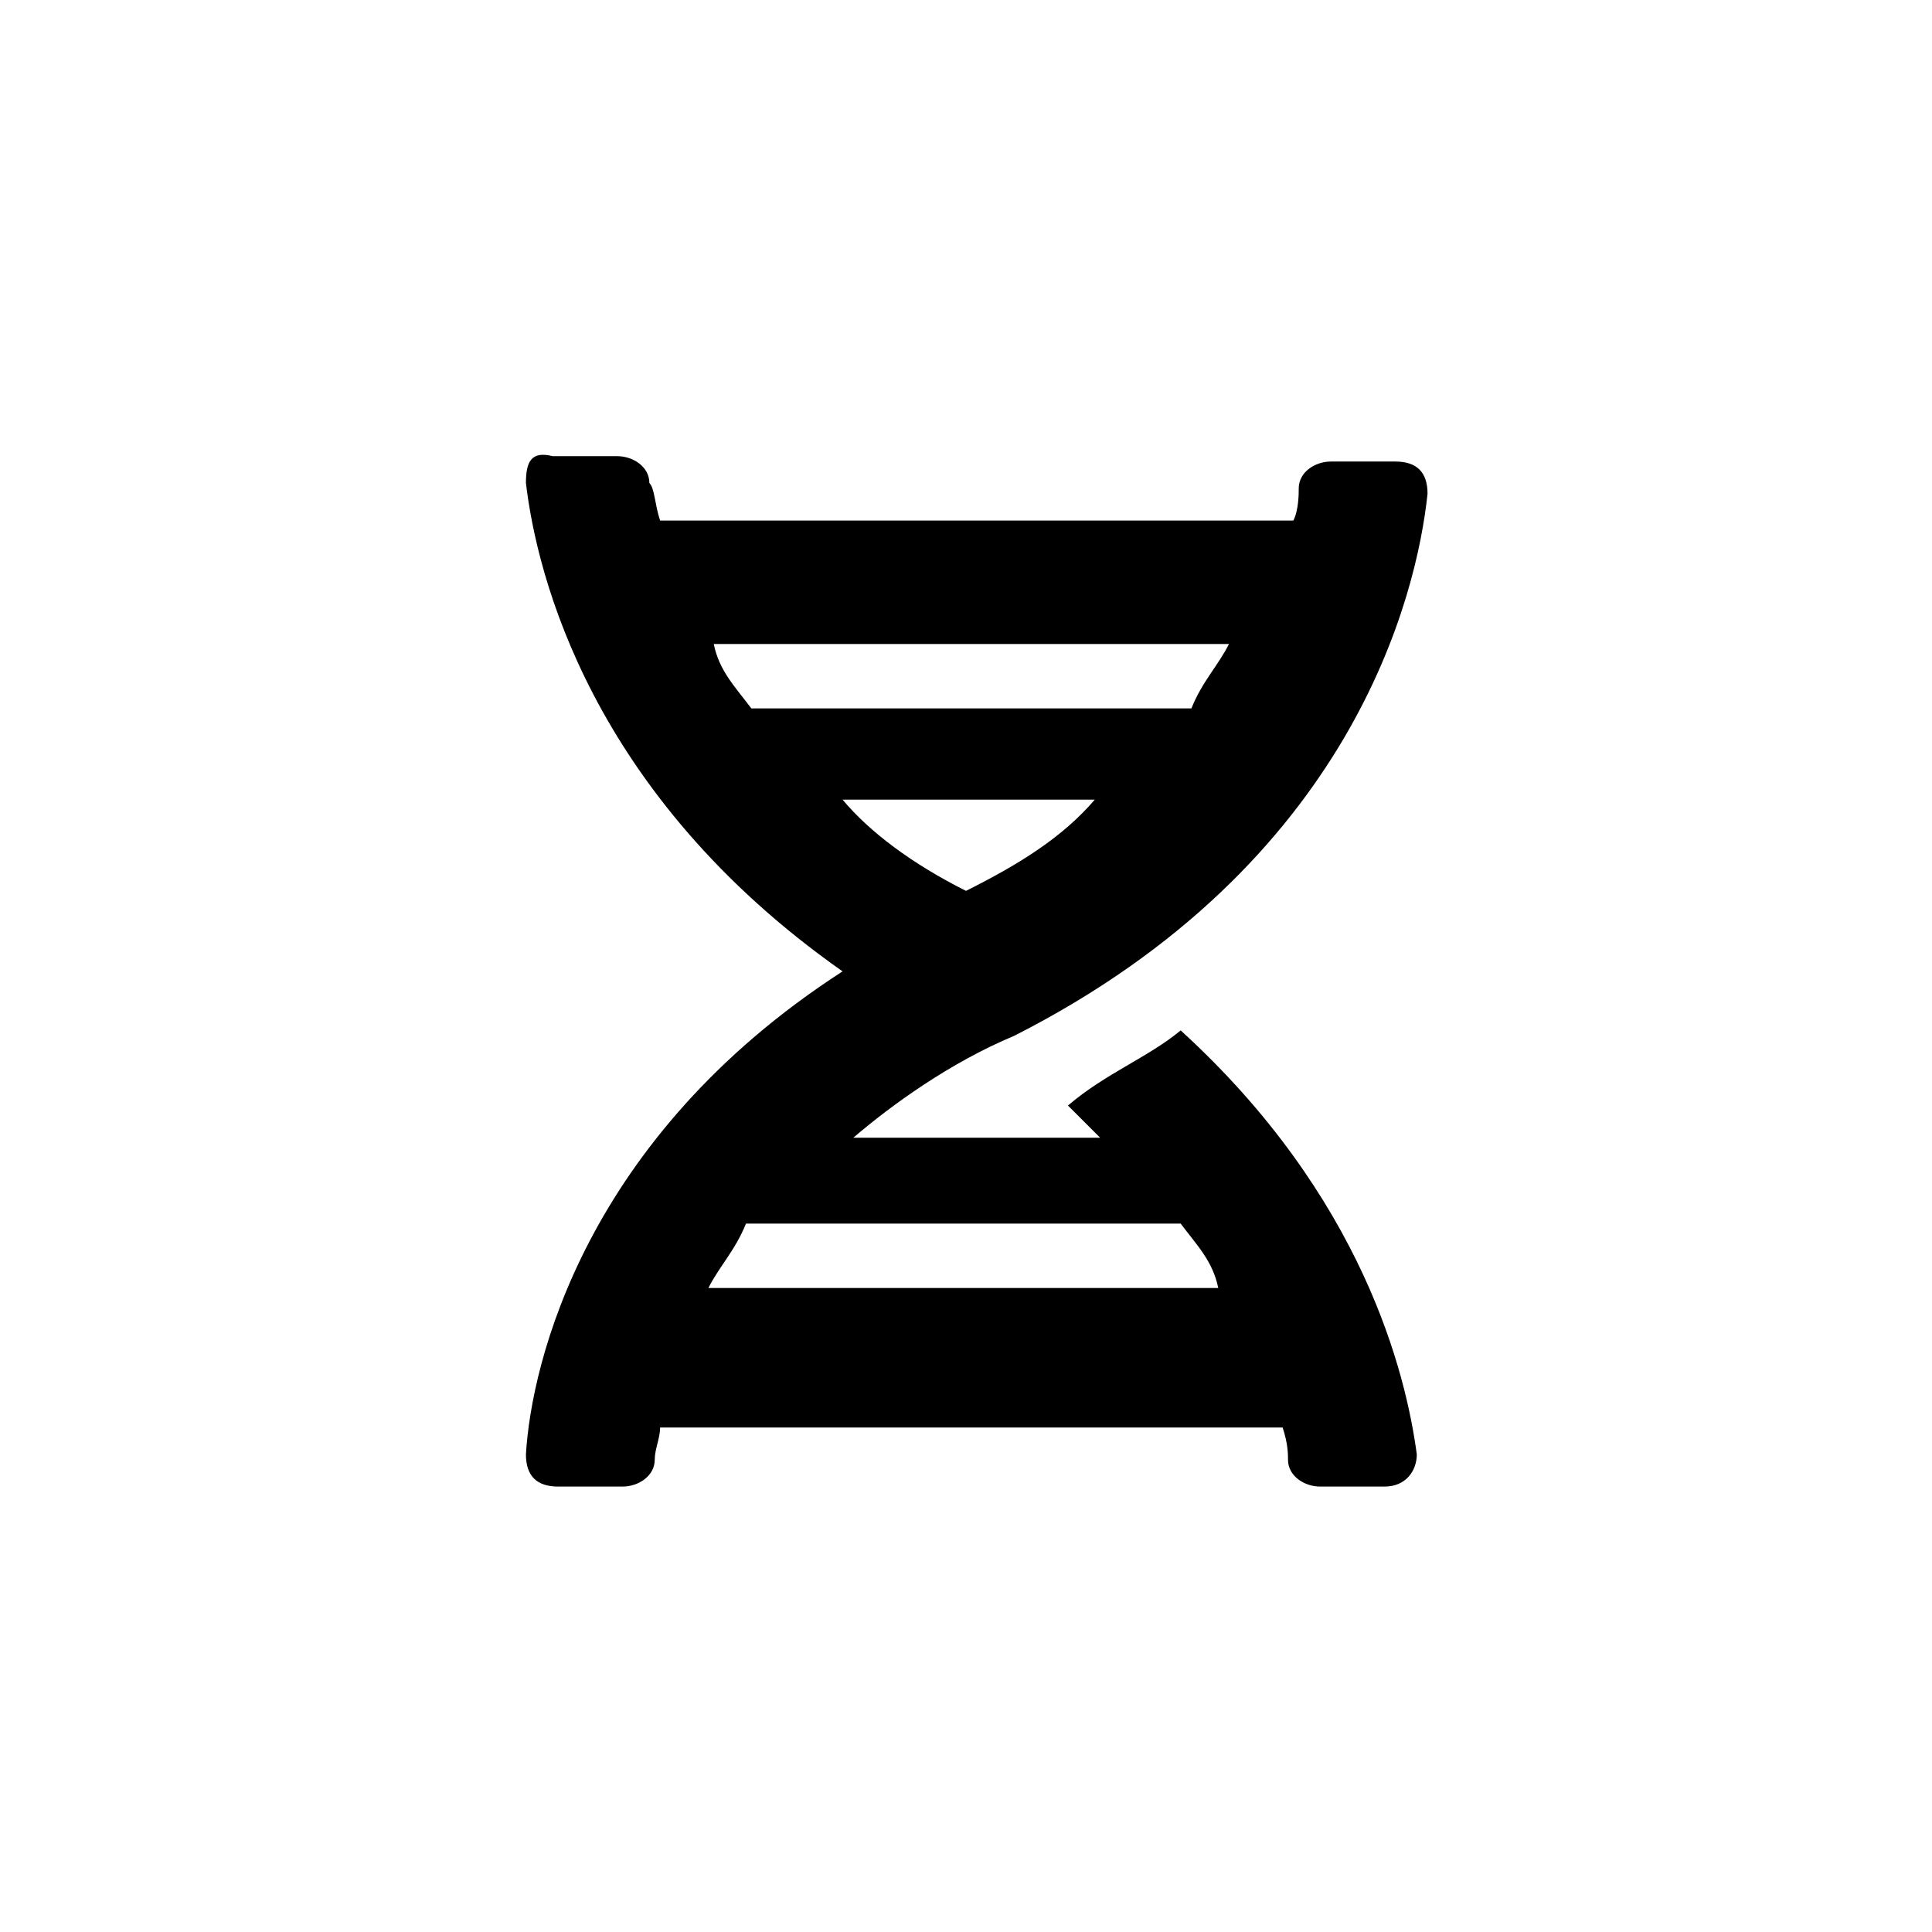 <?xml version="1.0" encoding="utf-8"?>
<!-- Generator: Adobe Illustrator 23.0.1, SVG Export Plug-In . SVG Version: 6.00 Build 0)  -->
<svg version="1.1" id="Layer_1" xmlns="http://www.w3.org/2000/svg" xmlns:xlink="http://www.w3.org/1999/xlink" x="0px" y="0px"
	 viewBox="0 0 36 36" style="enable-background:new 0 0 36 36;" xml:space="preserve">
<path d="M9.8,27.1c0,0.4,0.2,0.6,0.6,0.6h1.2c0.3,0,0.6-0.2,0.6-0.5c0-0.2,0.1-0.4,0.1-0.6h11.6c0.1,0.3,0.1,0.5,0.1,0.6
	c0,0.3,0.3,0.5,0.6,0.5h1.2c0.4,0,0.6-0.3,0.6-0.6c-0.2-1.5-1-4.8-4.4-7.9c-0.6,0.5-1.4,0.8-2.1,1.4c0.2,0.2,0.4,0.4,0.6,0.6h-4.6
	c0.7-0.6,1.8-1.4,3-1.9c6.3-3.2,7.5-8.2,7.7-10.1c0-0.4-0.2-0.6-0.6-0.6h-1.2c-0.3,0-0.6,0.2-0.6,0.5c0,0.1,0,0.4-0.1,0.6H12.3
	c-0.1-0.3-0.1-0.6-0.2-0.7c0-0.3-0.3-0.5-0.6-0.5h-1.2C9.9,8.4,9.8,8.6,9.8,9c0.2,1.7,1.2,5.8,5.9,9.1C10.9,21.2,9.9,25.4,9.8,27.1z
	 M18,16.6c-1-0.5-1.8-1.1-2.3-1.7h4.7C19.8,15.6,19,16.1,18,16.6L18,16.6z M22.9,12c-0.2,0.4-0.5,0.7-0.7,1.2H14
	c-0.3-0.4-0.6-0.7-0.7-1.2H22.9z M13.2,24c0.2-0.4,0.5-0.7,0.7-1.2H22c0.3,0.4,0.6,0.7,0.7,1.2H13.2z"/>
</svg>
